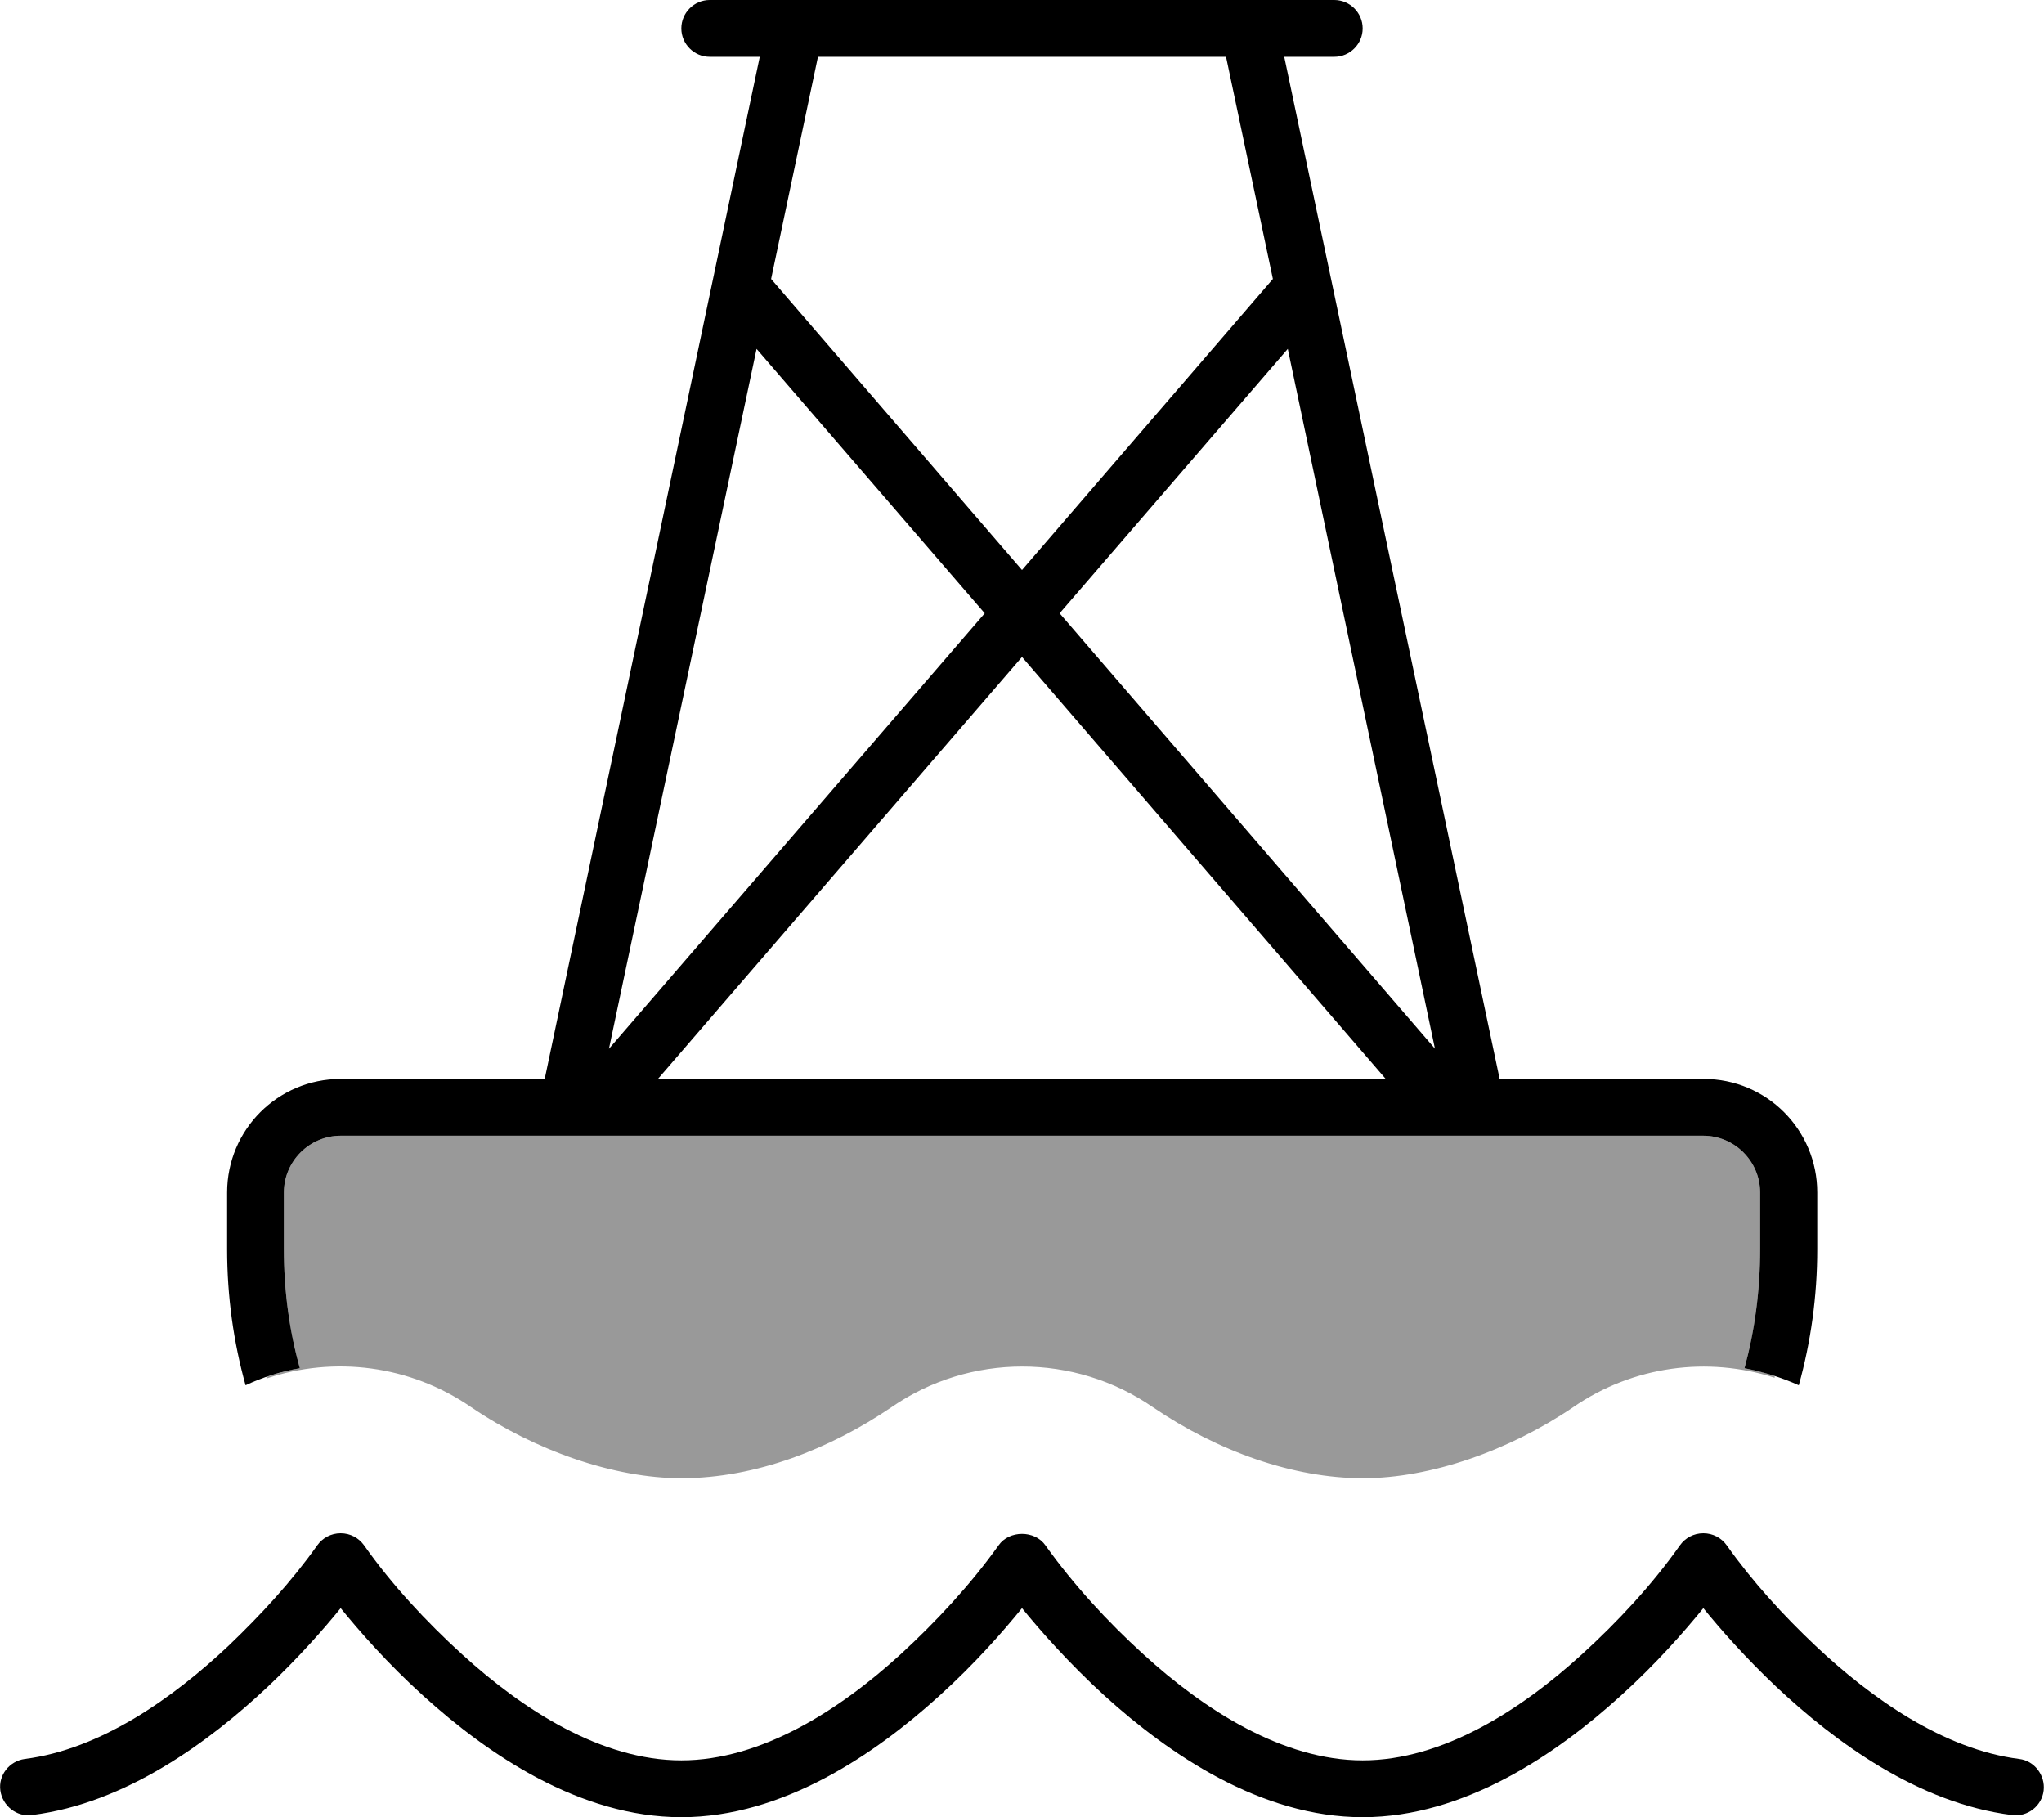 <svg xmlns="http://www.w3.org/2000/svg" viewBox="0 0 576 512"><defs><style>.fa-secondary{opacity:.4}</style></defs><path class="fa-secondary" d="M75.2 387.9c3-1 6.1-1.9 9.3-2.4C81.5 374.8 80 363.6 80 352l0-16c0-8.8 7.2-16 16-16l384 0c8.8 0 16 7.2 16 16l0 16c0 11.6-1.5 22.8-4.4 33.5c2.9 .5 5.7 1.2 8.5 2.2l0 .5c-18.8-6.1-39.9-3.4-56.8 8.3c-18 12.2-40.1 20-59.2 20c-19.6 0-40.8-7.5-59.2-20c-22.1-15.3-51.6-15.3-73.7 0c-17.1 11.6-38 20-59.2 20c-19 0-41.2-7.8-59.2-20c-17.2-11.9-38.7-14.5-57.7-8.1l0-.5z"/><path class="fa-primary" d="M200 0c-4.4 0-8 3.6-8 8s3.6 8 8 8l14.1 0L153.5 304 96 304c-17.7 0-32 14.3-32 32l0 16c0 13.3 1.8 26.1 5.2 38.3c4.9-2.3 10-3.9 15.3-4.8C81.5 374.8 80 363.6 80 352l0-16c0-8.8 7.2-16 16-16l384 0c8.8 0 16 7.2 16 16l0 16c0 11.6-1.5 22.8-4.4 33.5c5.2 1 10.4 2.6 15.3 4.8c3.4-12.2 5.2-25.1 5.2-38.3l0-16c0-17.7-14.3-32-32-32l-57.5 0L361.9 16 376 16c4.4 0 8-3.6 8-8s-3.6-8-8-8L200 0zM345.5 16l13.2 62.6-70.7 82-70.7-82L230.5 16l115 0zM213.2 98.3l64.3 74.5L171.6 295.5 213.2 98.3zM288 185.1L390.5 304l-205.1 0L288 185.1zM404.4 295.5L298.6 172.8l64.3-74.5 41.5 197.3zM294.6 435.4c-3-4.3-10.2-4.3-13.2 0c-8 11.2-17.5 21.4-27.6 30.7C236.6 481.8 214.5 496 192 496s-44.6-14.2-61.8-29.9c-10.1-9.2-19.7-19.5-27.6-30.7c-1.5-2.1-3.9-3.4-6.6-3.4s-5.1 1.3-6.6 3.4c-7.3 10.3-15.9 19.6-25 28.3C48.7 478.5 28.3 492.9 7 495.6c-4.4 .6-7.5 4.6-6.9 8.9s4.6 7.5 8.9 6.9c26.5-3.3 50-20.7 66.4-36.1c8.8-8.3 15.9-16.4 20.6-22.2c5.2 6.4 13.2 15.6 23.4 24.8c18 16.3 43.9 34.1 72.6 34.1s54.6-17.8 72.6-34.1c10.2-9.2 18.2-18.4 23.4-24.8c0 0 0 0 0 0c0 0 0 0 0 0c5.2 6.4 13.3 15.6 23.4 24.8c18 16.3 43.9 34.1 72.6 34.1s54.6-17.8 72.6-34.1c10.2-9.2 18.2-18.4 23.4-24.8c4.7 5.8 11.8 13.9 20.6 22.2c16.4 15.4 39.9 32.8 66.4 36.1c4.4 .6 8.4-2.6 8.9-6.9s-2.6-8.4-6.9-8.9c-21.3-2.7-41.7-17.1-57.4-31.9c-9.1-8.6-17.7-18-25-28.3c-1.5-2.1-3.9-3.4-6.6-3.4s-5.1 1.3-6.6 3.4c-7.9 11.2-17.5 21.5-27.6 30.7C428.6 481.8 406.5 496 384 496s-44.6-14.2-61.8-29.9c-10.1-9.2-19.6-19.5-27.6-30.7z"/></svg>